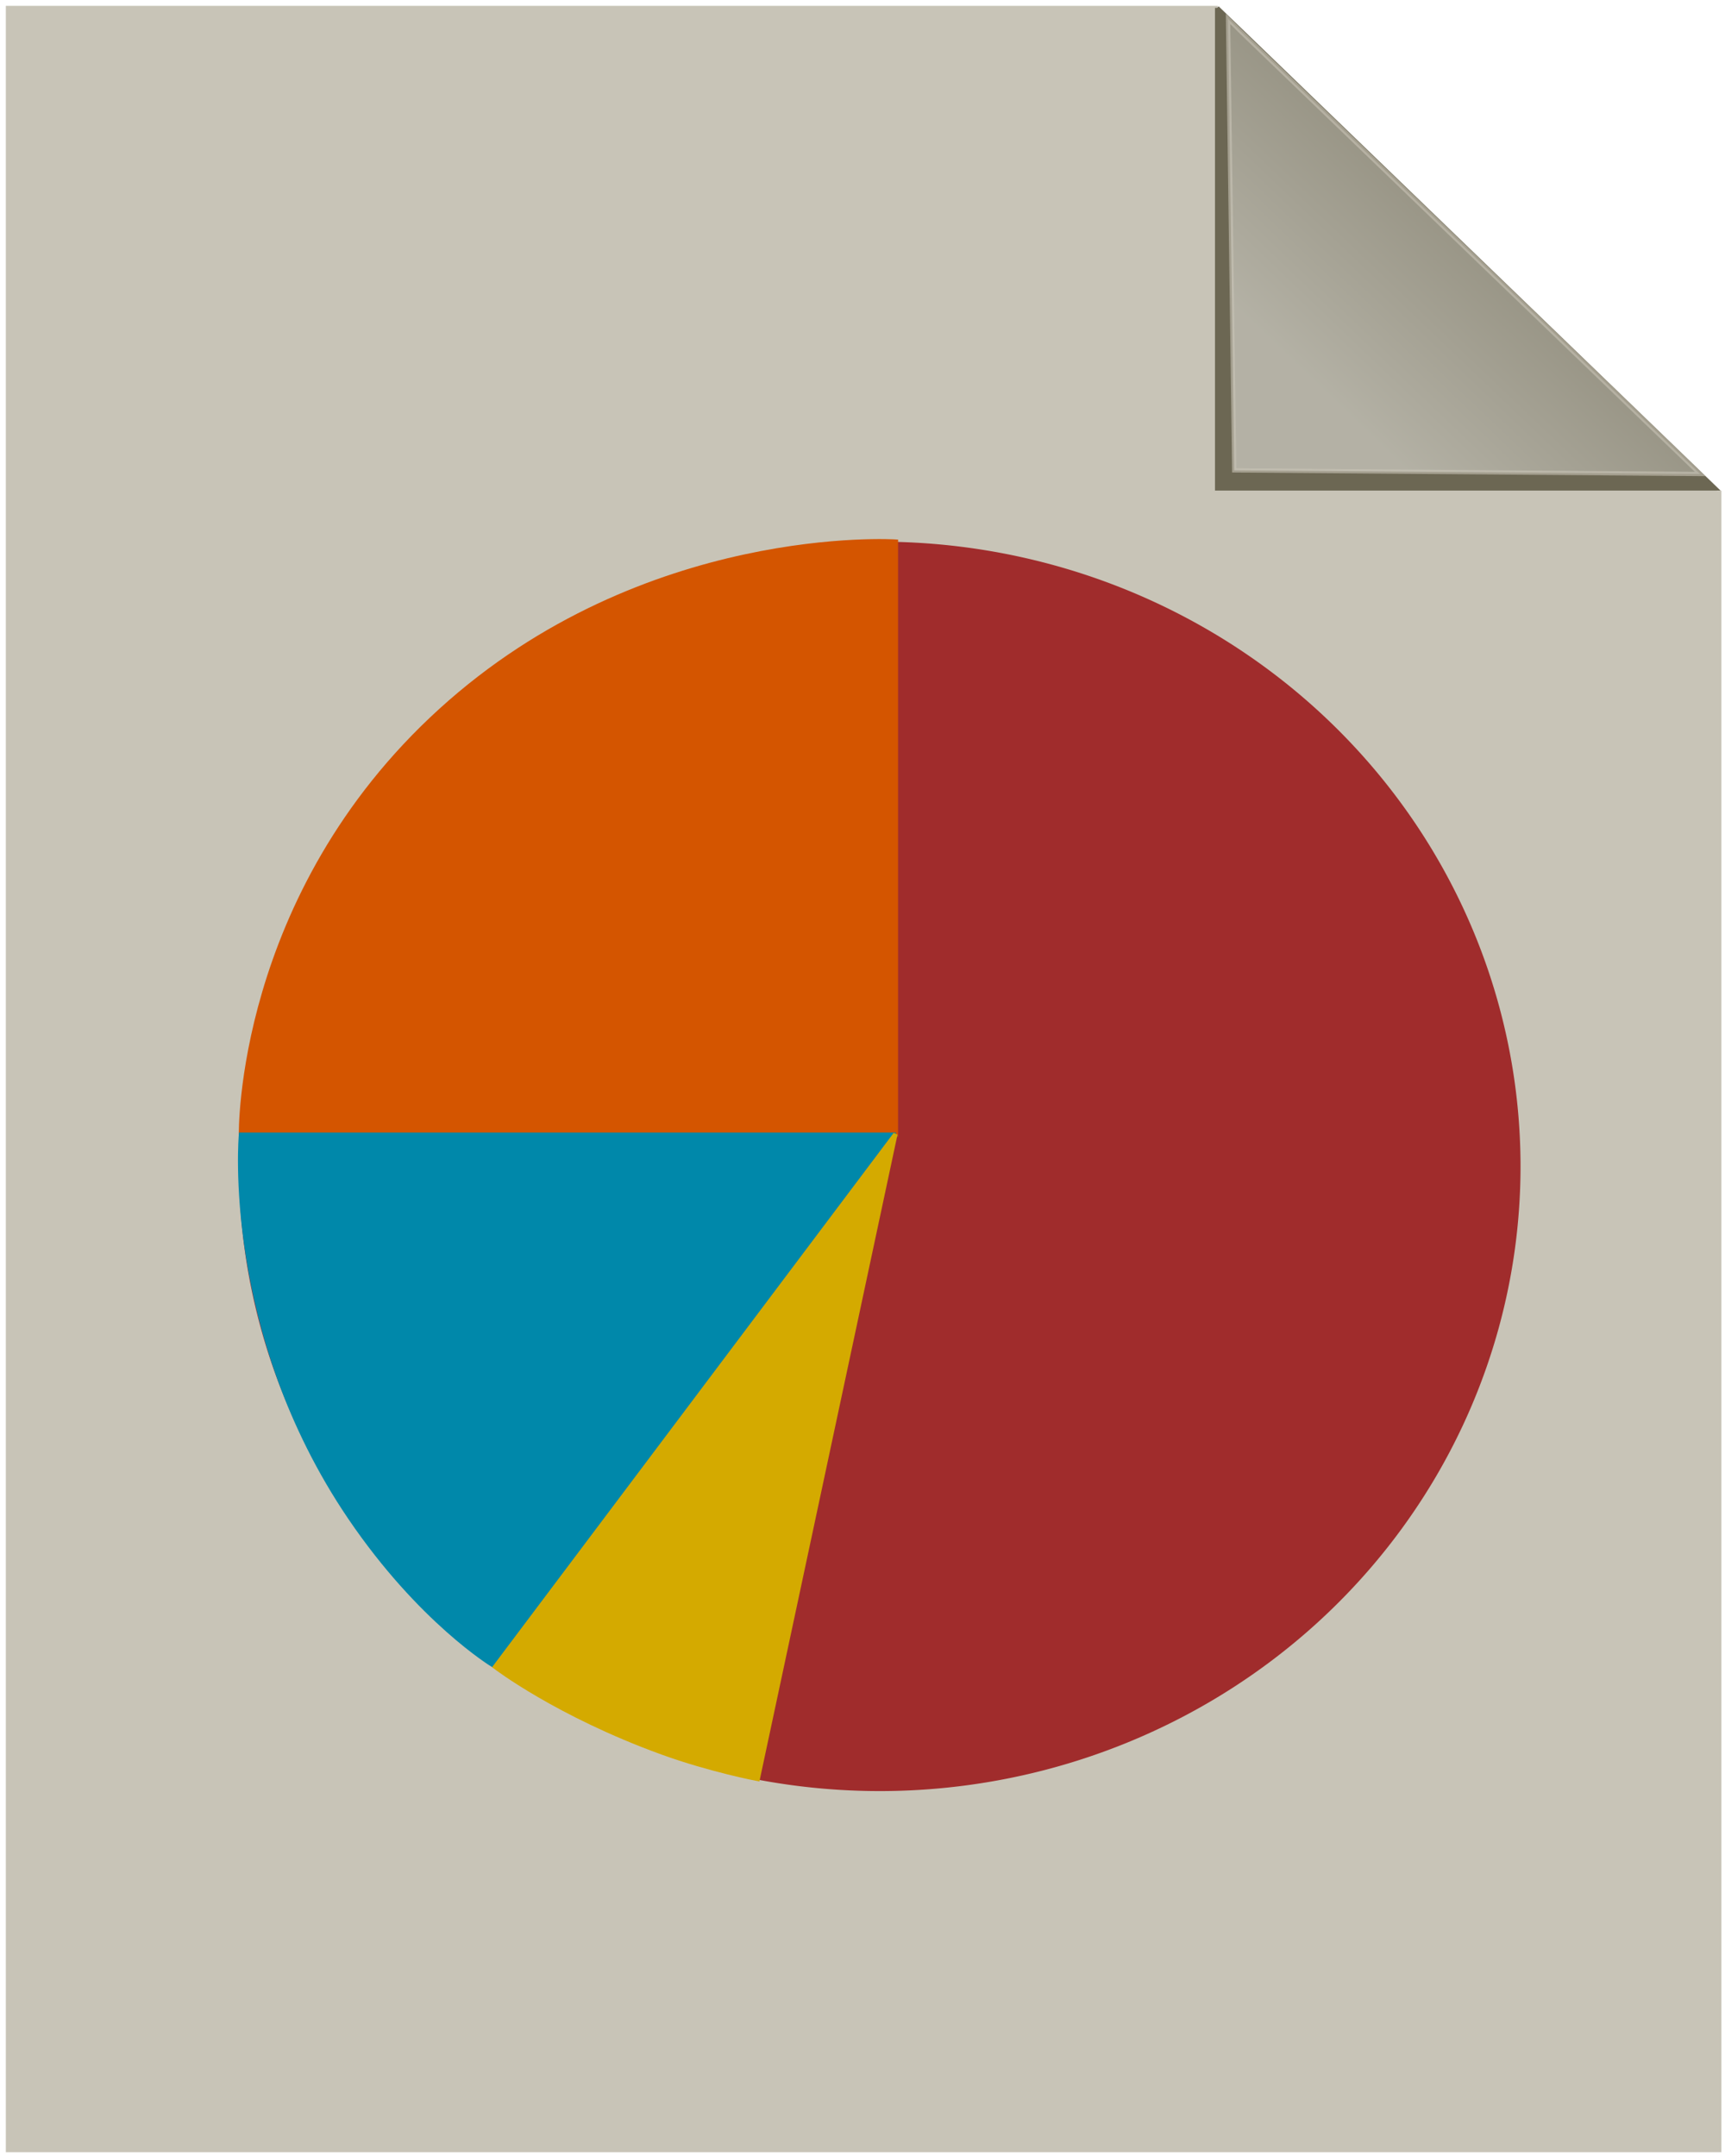<?xml version="1.0" encoding="UTF-8" standalone="no"?>
<!-- Created with Inkscape (http://www.inkscape.org/) -->

<svg
   width="400px"
   height="500px"
   viewBox="0 0 210 297"
   version="1.1"
   id="svg4032"
   inkscape:version="1.1.2 (b8e25be833, 2022-02-05)"
   sodipodi:docname="presentation_notselected.svg"
   xmlns:inkscape="http://www.inkscape.org/namespaces/inkscape"
   xmlns:sodipodi="http://sodipodi.sourceforge.net/DTD/sodipodi-0.dtd"
   xmlns:xlink="http://www.w3.org/1999/xlink"
   xmlns="http://www.w3.org/2000/svg"
   xmlns:svg="http://www.w3.org/2000/svg">
  <sodipodi:namedview
     id="namedview4034"
     pagecolor="#505050"
     bordercolor="#eeeeee"
     borderopacity="1"
     inkscape:pageshadow="0"
     inkscape:pageopacity="0"
     inkscape:pagecheckerboard="0"
     inkscape:document-units="mm"
     showgrid="false"
     inkscape:zoom="1.0469406"
     inkscape:cx="92.173328"
     inkscape:cy="259.80461"
     inkscape:window-width="1920"
     inkscape:window-height="1017"
     inkscape:window-x="-8"
     inkscape:window-y="-8"
     inkscape:window-maximized="1"
     inkscape:current-layer="layer1" />
  <defs
     id="defs4029">
    <linearGradient
       inkscape:collect="always"
       id="linearGradient7299">
      <stop
         style="stop-color:#e3e2db;stop-opacity:1;"
         offset="0"
         id="stop7295" />
      <stop
         style="stop-color:#6c6753;stop-opacity:1"
         offset="1"
         id="stop7297" />
    </linearGradient>
    <marker
       style="overflow:visible"
       id="DotL"
       refX="0.0"
       refY="0.0"
       orient="auto"
       inkscape:stockid="DotL"
       inkscape:isstock="true">
      <path
         transform="scale(0.8) translate(7.4, 1)"
         style="fill-rule:evenodd;fill:context-stroke;stroke:context-stroke;stroke-width:1.0pt"
         d="M -2.5,-1.0 C -2.5,1.76 -4.74,4.0 -7.5,4.0 C -10.26,4.0 -12.5,1.76 -12.5,-1.0 C -12.5,-3.76 -10.26,-6.0 -7.5,-6.0 C -4.74,-6.0 -2.5,-3.76 -2.5,-1.0 z "
         id="path6268" />
    </marker>
    <clipPath
       clipPathUnits="userSpaceOnUse"
       id="clipPath6725">
      <path
         id="path6727"
         style="fill:#ff0000;fill-opacity:1;fill-rule:nonzero;stroke:none;stroke-width:0.594"
         d="M -12.997,0.803 V 296.479 H 223.303 V 67.586 c -0.044,4.88e-4 -0.083,0.001 -0.133,0.001 -0.074,3.75e-4 -0.148,0.001 -0.222,0 -0.062,0.007 -0.125,0.017 -0.187,0.009 -0.034,-0.004 -0.068,-0.009 -0.102,-0.014 -0.005,-4.75e-4 -0.012,-0.002 -0.017,-0.002 -0.066,-0.008 -0.16,-0.027 -0.238,-0.042 -0.01,-0.002 -0.021,-0.004 -0.031,-0.006 -0.022,-0.004 -0.042,-0.007 -0.058,-0.009 -0.123,-0.017 -0.243,-0.047 -0.364,-0.075 -0.084,-0.02 -0.166,-0.047 -0.248,-0.071 l 0.041,-0.143 c -0.068,6e-6 -0.136,-3.86e-4 -0.204,0 -0.054,2.67e-4 -0.153,-0.002 -0.242,-0.002 -0.248,0.042 -0.496,0.066 -0.744,0.036 -0.39,-0.048 -0.784,-0.103 -1.173,-0.177 h -0.545 -0.448 c -0.34,0.049 -0.68,0.098 -1.021,0.143 -0.116,0.015 -0.233,0 -0.35,0 h -0.964 -2.134 -2.827 v -0.365 c -0.898,0.063 -1.793,0.1 -2.695,0.081 v -2.373 c -0.352,-0.251 -0.584,-0.602 -0.703,-1.059 -0.109,0.009 -0.217,0.021 -0.326,0.028 -0.425,0.027 -0.851,0 -1.276,0 h -3.226 V 62.964 c -0.22,-0.091 -0.441,-0.181 -0.599,-0.331 -0.747,-0.707 -1.408,-1.504 -2.006,-2.35 h -0.178 c -0.617,-1.2e-5 -1.234,0 -1.852,0 -1.229,0.028 -2.443,-0.204 -3.609,-0.571 -0.184,-0.058 -0.738,-0.228 -0.548,-0.193 0.593,0.11 1.174,0.279 1.76,0.419 1.339,0.07 1.351,-0.21 2.081,-0.629 -0.17,-0.404 -0.33,-0.774 -0.493,-1.153 -0.016,-5.41e-4 -0.011,-3.4e-5 -0.028,-0.001 -0.291,-0.01 -0.583,-1.6e-4 -0.875,-0.001 -1.931,-0.002 -3.862,0.003 -5.793,0.009 -0.332,-0.005 -0.663,-0.007 -0.994,-0.014 -0.891,-0.02 -0.308,-0.095 -1.237,0.022 l -0.484,-3.868 c -1.675,-0.717 -2.816,-2.553 -4.504,-7.195 -1.134,-3.118 2.288,-4.808 4.858,-5.772 -0.103,-0.727 -0.204,-1.454 -0.305,-2.181 -1.097,-0.148 -2.186,-0.353 -3.269,-0.65 -1.434,-0.587 -1.757,-0.646 -3.302,-1.883 -0.085,-0.068 -0.163,-0.149 -0.247,-0.222 -0.996,-0.133 -1.977,-0.341 -2.947,-0.599 -0.883,0.403 -1.352,0.402 -1.045,-0.292 -0.139,-0.04 -0.278,-0.078 -0.416,-0.119 -0.945,-0.369 -1.812,-0.638 -2.636,-1.275 -0.583,-0.45 -1.269,-0.863 -1.603,-1.519 -0.739,-1.449 -0.919,-3.126 -1.533,-4.631 -0.015,-0.037 -0.02,-0.001 -0.02,0.06 0.035,0.09 0.192,0.945 0.63,2.591 0.01,0.036 0.056,0.067 0.046,0.103 -0.006,0.022 -0.024,-0.02 -0.043,-0.046 0.005,0.009 0.01,0.019 0.015,0.028 0.009,0.016 -0.043,-0.057 -0.028,-0.046 0.004,0.003 0.008,0.012 0.013,0.019 -0.336,-0.611 -0.673,-1.22 -1.009,-1.831 -0.004,0.091 -0.246,-0.268 -0.287,-0.327 -0.217,-0.318 -0.424,-0.645 -0.636,-0.968 -0.512,-0.97 -0.545,-1.044 -0.519,-0.994 -6e-4,-4.74e-4 -0.002,-1.54e-4 -0.002,-0.001 0.021,0.042 0.015,0.037 -0.02,-0.015 -0.516,-0.353 -1.035,-0.761 -1.476,-1.181 -0.236,-0.224 -0.491,-0.438 -0.669,-0.71 -0.492,-0.753 -0.887,-1.565 -1.33,-2.347 -0.299,-0.941 -0.398,-1.683 -0.397,-2.484 -0.439,-0.234 -0.774,-0.48 -0.946,-0.732 -0.552,-0.347 -1.015,-0.694 -1.27,-0.984 -0.723,-0.622 -0.948,-1.221 -0.672,-2.146 -0.09,-0.04 -0.171,-0.08 -0.258,-0.119 0.01,0.02 0.112,0.275 0.096,0.233 -0.029,-0.081 -0.07,-0.159 -0.106,-0.238 -0.196,-0.09 -0.402,-0.181 -0.581,-0.27 -0.348,-0.016 -0.649,-0.231 -0.908,-0.523 -0.728,-0.495 -1.261,-1.116 -1.595,-2.121 -6.256,2.359 -4.784,-0.329 -1.811,-3.405 -0.172,-0.29 -0.343,-0.58 -0.515,-0.87 -1.143,0.331 -1.199,0.024 -1.202,-1.803 -0.32,-0.195 -0.403,-0.682 -0.423,-1.567 -0.002,-6.55e-5 -0.004,6.5e-5 -0.006,0 V 4.887 c 0,-0.097 3e-5,-0.195 0,-0.292 -0.062,-0.19 -0.116,-0.381 -0.175,-0.572 l -0.39,0.146 c -0.134,-0.364 -0.532,-1.297 -0.31,-1.606 0.006,-0.008 0.012,-0.015 0.017,-0.023 0,-0.004 3e-5,-0.007 0,-0.01 0.004,-0.081 0.005,-0.161 0.005,-0.242 l -0.371,-0.093 c -0.256,0.355 -0.047,-0.005 0.045,-0.22 -0.005,-0.066 -0.015,-0.166 -0.033,-0.34 -0.013,-0.277 0.008,-0.554 0.007,-0.831 z M 157.281,9.51 c 0.079,0.133 0.159,0.265 0.237,0.398 0.34,0.363 0.603,0.817 1.02,1.088 0.034,0.022 0.069,0.055 0.103,0.079 -0.128,-0.438 -0.208,-0.87 -0.245,-1.318 -0.179,-0.195 -0.357,-0.39 -0.535,-0.585 -0.059,-0.023 -0.118,-0.043 -0.176,-0.067 -0.136,0.136 -0.273,0.27 -0.404,0.405 z m 0.404,-0.405 c 0.02,-0.02 0.041,-0.039 0.06,-0.059 -0.13,-0.142 -0.261,-0.285 -0.391,-0.427 -0.037,-0.04 -0.054,-0.09 -0.075,-0.138 -0.188,0.06 -0.353,0.113 -0.502,0.157 0.086,0.07 0.178,0.136 0.285,0.188 0.207,0.101 0.414,0.193 0.623,0.28 z m 0.06,-0.059 c 0.038,0.042 0.077,0.084 0.116,0.126 0.168,0.066 0.336,0.131 0.505,0.189 -0.009,-0.294 -3.4e-4,-0.611 0.017,-0.943 -0.218,0.209 -0.428,0.418 -0.638,0.628 z m 0.896,2.029 c 0.034,0.115 0.066,0.23 0.107,0.348 -0.018,-0.1 -0.029,-0.2 -0.044,-0.3 -0.021,-0.015 -0.042,-0.033 -0.063,-0.048 z m 0.107,0.348 c 0.049,0.275 0.104,0.55 0.162,0.823 0.052,0.242 0.113,0.463 0.182,0.669 0.088,-0.033 0.173,-0.063 0.265,-0.099 -0.256,-0.507 -0.461,-0.967 -0.609,-1.393 z m 4.368,6.677 c 0.312,0.268 0.712,0.543 1.2,0.855 -0.118,-0.264 -0.047,-0.532 0.285,-0.799 -1.016,-0.091 -1.895,-0.196 -1.306,-0.451 0.586,-0.254 1.211,-0.383 1.854,-0.459 -0.367,-0.195 -0.726,-0.379 -1.063,-0.538 -0.358,0.254 -0.726,0.523 -1.104,0.811 -0.16,0.122 -0.087,0.33 0.135,0.582 z m 1.485,0.056 c 0.125,0.011 0.246,0.023 0.374,0.034 -0.063,-0.099 -0.055,-0.087 -0.13,-0.204 -0.095,0.057 -0.173,0.114 -0.244,0.171 z m 0.374,0.034 c 0.191,0.302 0.29,0.454 0.396,0.621 0.002,-0.028 10e-4,-0.052 0.002,-0.082 0.006,-0.071 0.034,-0.285 0.027,-0.213 -0.011,0.11 -0.014,0.202 -0.023,0.306 0.019,0.029 0.054,0.084 0.071,0.11 0.017,-0.059 0.033,-0.119 0.05,-0.179 -0.028,-0.218 -0.042,-0.404 -0.021,-0.514 -0.17,-0.016 -0.324,-0.033 -0.501,-0.049 z m 0.472,0.741 c -0.029,0.1 -0.052,0.203 -0.084,0.303 -0.011,0.035 -0.002,-0.074 -0.005,-0.11 5.8e-4,-0.042 0.004,-0.078 0.005,-0.116 -0.015,0.197 -0.031,0.399 -0.036,0.584 0.088,0.055 0.169,0.105 0.261,0.162 0.033,0.016 0.065,0.03 0.098,0.046 -0.048,-0.236 -0.071,-0.339 -0.107,-0.508 -3.5e-4,-0.005 -0.001,-0.012 -0.001,-0.016 -0.012,-0.065 -0.018,-0.118 -0.029,-0.183 -0.021,-0.031 -0.078,-0.124 -0.102,-0.161 z m 0.131,0.345 c 0.046,0.242 0.071,0.349 0.109,0.526 0.379,0.187 0.759,0.364 1.121,0.502 -0.042,-0.044 -0.06,-0.069 -0.01,-0.031 0.021,0.016 0.04,0.035 0.06,0.051 0.251,0.094 0.489,0.172 0.71,0.231 -0.025,-0.039 -0.053,-0.08 -0.078,-0.118 -1.008,-0.718 -1.361,-0.831 -1.537,-0.903 0.011,0.072 0.03,0.143 0.038,0.216 0.021,0.176 -0.025,0.014 -0.082,-0.234 -0.086,-0.043 -0.209,-0.195 -0.34,-0.391 0.003,0.048 0.007,0.108 0.009,0.152 z m 0.331,0.239 c 0.013,0.006 0.03,0.013 0.044,0.019 -0.066,-0.423 -0.152,-0.843 -0.234,-1.263 -0.008,-8.91e-4 -0.015,-0.003 -0.023,-0.004 0.011,0.125 0.015,0.24 0.038,0.387 0.031,0.196 0.111,0.583 0.175,0.861 z m -0.222,0.287 -0.001,-0.001 c 0.002,0.008 0.002,0.01 0.005,0.017 -0.001,-0.005 0.002,-0.011 -0.004,-0.016 z m 0.004,0.016 c 0.013,0.06 0.029,0.138 0.038,0.182 v 0.001 0.001 0.001 0.001 h 0.001 c 0.266,0.123 0.549,0.242 0.854,0.355 -0.21,-0.126 -0.405,-0.286 -0.621,-0.401 -0.073,-0.04 0.125,0.112 0.197,0.154 -0.18,-0.115 -0.302,-0.19 -0.47,-0.295 z m 0.038,0.182 c -0.007,-0.034 -0.023,-0.101 -0.039,-0.182 -0.036,-0.023 -0.065,-0.042 -0.101,-0.064 -0.087,-0.043 -0.174,-0.078 -0.26,-0.123 -10e-4,0.063 0.008,0.123 0.008,0.186 0.119,0.063 0.259,0.122 0.392,0.183 z M 153.978,1.837 c -0.018,0.005 -0.022,0.072 -0.021,0.133 0.034,-0.08 0.053,-0.142 0.021,-0.133 z m 0.477,0.548 c -2.4e-4,8.019e-4 2.4e-4,0.002 0,0.002 0.005,0.012 0.009,0.025 0.014,0.037 0.002,0.005 0.011,0.014 0.014,0.02 -0.006,-0.017 -0.013,-0.033 -0.02,-0.05 -0.002,-0.003 -0.005,-0.006 -0.008,-0.009 z m 0.028,0.059 c 0.001,0.003 4.8e-4,0.007 0.004,0.01 6e-4,3.627e-4 0.002,8.732e-4 0.005,0.001 0.037,0.073 0.104,0.17 0.174,0.258 -0.003,-0.023 -0.009,-0.046 -0.012,-0.07 -0.044,-0.059 -0.088,-0.118 -0.133,-0.176 -0.01,-0.004 -0.018,-0.008 -0.028,-0.012 -0.002,-0.003 -0.005,-0.009 -0.007,-0.012 z m -0.187,0.444 c -10e-4,0.003 -10e-4,0.005 -0.002,0.008 -0.02,0.061 0.028,0.257 0.021,0.193 -0.007,-0.069 -0.013,-0.135 -0.018,-0.201 z m 1.02,2.391 c 0.059,0.226 0.089,0.353 0.165,0.585 0.008,-0.047 0.021,-0.093 0.03,-0.139 -0.02,-0.043 -0.041,-0.087 -0.06,-0.135 -0.021,-0.041 -0.042,-0.083 -0.063,-0.124 -0.015,-0.063 -0.038,-0.124 -0.054,-0.187 -0.006,-2.102e-4 -0.011,2.085e-4 -0.017,0 z m 0.135,0.311 c 0.021,0.042 0.042,0.084 0.063,0.125 0.013,-0.068 0.03,-0.135 0.044,-0.203 -0.052,-0.064 -0.095,-0.141 -0.132,-0.229 -0.019,-6.95e-4 -0.036,-0.002 -0.056,-0.002 0.004,0.024 0.006,0.048 0.009,0.072 0.011,0.075 0.039,0.156 0.072,0.237 z m 0.063,0.125 c -5.7e-4,0.003 -0.002,0.006 -0.002,0.009 0.009,0.018 0.017,0.04 0.025,0.057 0.007,0.014 0.011,0.018 0.023,0.041 V 5.808 C 155.544,5.777 155.529,5.746 155.513,5.715 Z m 1.494,1.114 c -0.051,0.009 -0.132,0.028 -0.18,0.036 -0.132,0.417 -0.059,0.661 0.326,0.597 -0.025,-0.182 -0.048,-0.361 -0.067,-0.539 -0.026,-0.031 -0.053,-0.063 -0.079,-0.094 z m 0.195,0.234 c 0.045,0.117 0.09,0.234 0.135,0.35 0.023,-0.007 0.041,-0.01 0.066,-0.019 0,-0.03 10e-6,-0.06 0,-0.089 -0.066,-0.081 -0.134,-0.162 -0.201,-0.242 z m -0.995,0.6 c 0.11,0.378 0.269,0.712 0.543,0.95 -0.186,-0.314 -0.366,-0.631 -0.543,-0.95 z m 1.879,0.571 c -0.008,0.003 -0.017,0.004 -0.025,0.007 0.032,0.027 0.041,0.023 0.025,-0.007 z m 1.432,4.906 c 0.058,0.794 0.042,1.013 0.548,0.99 -0.005,-0.009 -0.012,-0.02 -0.017,-0.029 -0.197,-0.345 -0.373,-0.662 -0.53,-0.961 z m 6.421,3.332 c 0.005,0.058 0.016,0.106 0.022,0.165 0.026,-9e-6 0.053,0.001 0.079,0.001 0.007,-0.02 0.016,-0.039 0.023,-0.059 0.006,-0.021 0.013,-0.042 0.018,-0.063 -0.048,-0.015 -0.095,-0.029 -0.143,-0.044 z m 0.101,0.166 c -0.019,0.05 -0.039,0.1 -0.058,0.151 0.002,0.018 0.004,0.033 0.006,0.051 0.017,-0.068 0.04,-0.134 0.058,-0.202 -0.002,0 -0.004,-3e-6 -0.006,0 z m -0.058,0.151 c -0.007,-0.054 -0.016,-0.098 -0.021,-0.152 -0.047,2.3e-5 -0.094,-0.002 -0.142,-0.002 -0.008,0.012 -0.017,0.024 -0.024,0.036 -0.027,0.18 -0.052,0.372 -0.072,0.524 0.038,-0.003 0.076,-0.007 0.115,-0.009 0.048,-0.132 0.095,-0.265 0.144,-0.397 z m 2.925,-0.181 c -0.058,8.91e-4 -0.115,0.002 -0.173,0.002 -0.051,0.171 -0.057,0.307 -0.022,0.411 0.039,-0.004 0.078,-0.009 0.117,-0.014 0.003,-0.004 0.006,-0.008 0.009,-0.012 -0.07,0.005 -0.073,-0.056 0.017,-0.211 0.031,-0.053 0.07,-0.101 0.102,-0.153 -0.017,-0.007 -0.034,-0.016 -0.051,-0.023 z m -3.255,0.36 c -0.024,0.073 -0.042,0.154 -0.058,0.237 0.011,-8.91e-4 0.023,-0.001 0.034,-0.002 0.005,-0.076 0.017,-0.156 0.024,-0.234 z m -0.089,0.495 c -0.022,0.195 -0.037,0.393 -0.037,0.602 0.036,-0.105 0.076,-0.209 0.113,-0.314 -0.007,-0.075 -0.005,-0.162 -0.006,-0.247 -0.023,-0.013 -0.047,-0.028 -0.07,-0.041 z m 3.938,0.067 c -0.043,0.016 -0.322,0.115 -0.393,0.14 0.327,0.269 0.658,0.535 1.004,0.792 0.135,-0.207 0.281,-0.433 0.411,-0.63 -0.341,-0.1 -0.68,-0.204 -1.021,-0.303 z m -3.816,0.004 c -0.002,0.031 0.002,0.064 -0.004,0.095 0.01,-0.027 0.019,-0.054 0.029,-0.081 -0.008,-0.005 -0.017,-0.009 -0.025,-0.014 z m -0.014,0.494 c 6e-4,0.02 0.006,0.048 0.007,0.068 l 0.006,-0.014 c -0.003,-0.018 -0.008,-0.036 -0.012,-0.055 z m -0.14,0.217 c 0.002,0.118 0.004,0.236 0.009,0.349 0.03,-0.112 0.064,-0.223 0.093,-0.336 -0.038,-0.004 -0.063,-0.009 -0.102,-0.013 z m 0.769,0.096 c 0.025,0.076 0.044,0.116 0.057,0.103 -0.019,-0.041 -0.023,-0.063 -0.04,-0.101 -0.005,-8.31e-4 -0.013,-0.002 -0.017,-0.002 z m 1.125,2.308 c 0.088,0.028 0.173,0.059 0.261,0.086 -0.005,-0.007 -0.009,-0.014 -0.014,-0.021 -0.083,-0.021 -0.165,-0.043 -0.247,-0.065 z m 1.333,5.151 c -0.028,0.004 0.149,0.316 0.213,0.432 0.062,0.111 0.115,0.151 0.148,0.173 -0.02,-0.034 -0.009,-0.013 -0.037,-0.06 -0.102,-0.174 -0.158,-0.381 -0.299,-0.524 -0.013,-0.013 -0.022,-0.02 -0.025,-0.02 z m 0.386,0.644 c -0.005,0.005 -0.007,0.009 -0.022,0.019 0.022,0.017 0.03,0.025 0.066,0.052 -0.01,-0.016 -0.026,-0.041 -0.044,-0.071 z m 8.346,2.508 c -0.062,0.012 0.466,0.756 0.694,1 0.228,0.245 0.474,0.474 0.724,0.697 0.024,-0.034 0.048,-0.068 0.073,-0.103 -0.088,-0.169 -0.194,-0.334 -0.285,-0.502 -0.309,-0.294 -0.674,-0.633 -1.14,-1.049 -0.036,-0.032 -0.056,-0.045 -0.065,-0.043 z m 7.357,8.403 c -0.114,-0.014 0.227,0.036 0.341,0.048 0.152,0.015 0.342,0.123 0.463,0.045 -0.131,-0.006 -0.203,-0.019 -0.804,-0.093 z m 13.09,22.37 c -0.136,0.015 -0.27,0.045 -0.404,0.078 0.006,-5.88e-4 0.017,1.25e-4 0.022,-0.001 0.129,-0.018 0.511,-0.091 0.382,-0.077 z m -0.521,0.108 c -0.037,0.009 -0.074,0.018 -0.11,0.028 0.061,-0.008 0.105,-0.017 0.162,-0.026 -0.018,-2.32e-4 -0.035,-0.002 -0.052,-0.002 z m 25.619,7.636 c 0.013,0.003 0.054,0.011 0.072,0.013 0.054,0.005 0.109,0.019 0.164,0.023 -0.035,-0.006 -0.086,-0.015 -0.236,-0.036 z" />
    </clipPath>
    <linearGradient
       inkscape:collect="always"
       xlink:href="#linearGradient7299"
       id="linearGradient7293"
       x1="170.546"
       y1="56.066"
       x2="223.303"
       y2="0.802"
       gradientUnits="userSpaceOnUse" />
  </defs>
  <g
     inkscape:label="Layer 1"
     inkscape:groupmode="layer"
     id="layer1">
    <rect
       style="fill:#C8C4B7;stroke-width:0.594;marker-start:url(#DotL)"
       id="rect4160"
       width="236.301"
       height="295.676"
       x="-12.998"
       y="0.802"
       rx="6.2196551e-17"
       clip-path="url(#clipPath6725)" />
    <path
       style="fill:#6c6753;stroke:#6c6753;stroke-width:0.594px;stroke-linecap:butt;stroke-linejoin:miter;stroke-opacity:1"
       d="m 153.848,1.086 68.603,66.196 h -68.603 v -66.196 0"
       id="path5378" />
    <path
       style="fill:url(#linearGradient7293);stroke:#C8C4B7;stroke-width:0.591px;stroke-linecap:butt;stroke-linejoin:miter;stroke-opacity:1;fill-opacity:1;opacity:0.603"
       d="M 156.201,64.796 220.375,65.294 157.101,4.341 155.351,2.598 Z"
       id="path6951" />
    <path
       style="fill:#a02c2c"
       id="a02c2c"
       sodipodi:type="arc"
       sodipodi:cx="107.37476"
       sodipodi:cy="160.67635"
       sodipodi:rx="88.261658"
       sodipodi:ry="86.055115"
       sodipodi:start="0"
       sodipodi:end="6.2762564"
       sodipodi:open="true"
       sodipodi:arc-type="arc"
       d="M 195.636,160.676 A 88.262,86.055 0 0 1 107.528,246.731 88.262,86.055 0 0 1 19.114,160.974 88.262,86.055 0 0 1 106.916,74.622 88.262,86.055 0 0 1 195.634,160.08" />
    <path
       style="fill:#d45500;stroke:#d45500;stroke-width:0.594px;stroke-linecap:butt;stroke-linejoin:miter;stroke-opacity:1"
       d="M 109.602,156.31 H 19.391 c 0,0 -0.567,-32.907 27.517,-58.439 C 74.993,72.339 109.602,74.609 109.602,74.609 Z"
       id="path1709" />
    <path
       style="fill:#0088aa;stroke:#0088aa;stroke-width:0.594px;stroke-linecap:butt;stroke-linejoin:miter;stroke-opacity:1"
       d="M 109.602,156.31 H 19.391 c 0,0 -2.442,27.016 15.035,52.765 9.669,14.245 19.645,20.283 19.645,20.283 l 55.531,-73.049"
       id="path1890"
       sodipodi:nodetypes="ccscc" />
    <path
       style="fill:#d4aa00;stroke:#d4aa00;stroke-width:0.594px;stroke-linecap:butt;stroke-linejoin:miter;stroke-opacity:1"
       d="m 109.531,156.239 -55.141,73.368 c 0,0 8.524,6.549 23.014,11.808 6.622,2.404 13.166,3.65 13.166,3.65 z"
       id="path2547"
       sodipodi:nodetypes="ccscc" />
  </g>
</svg>
